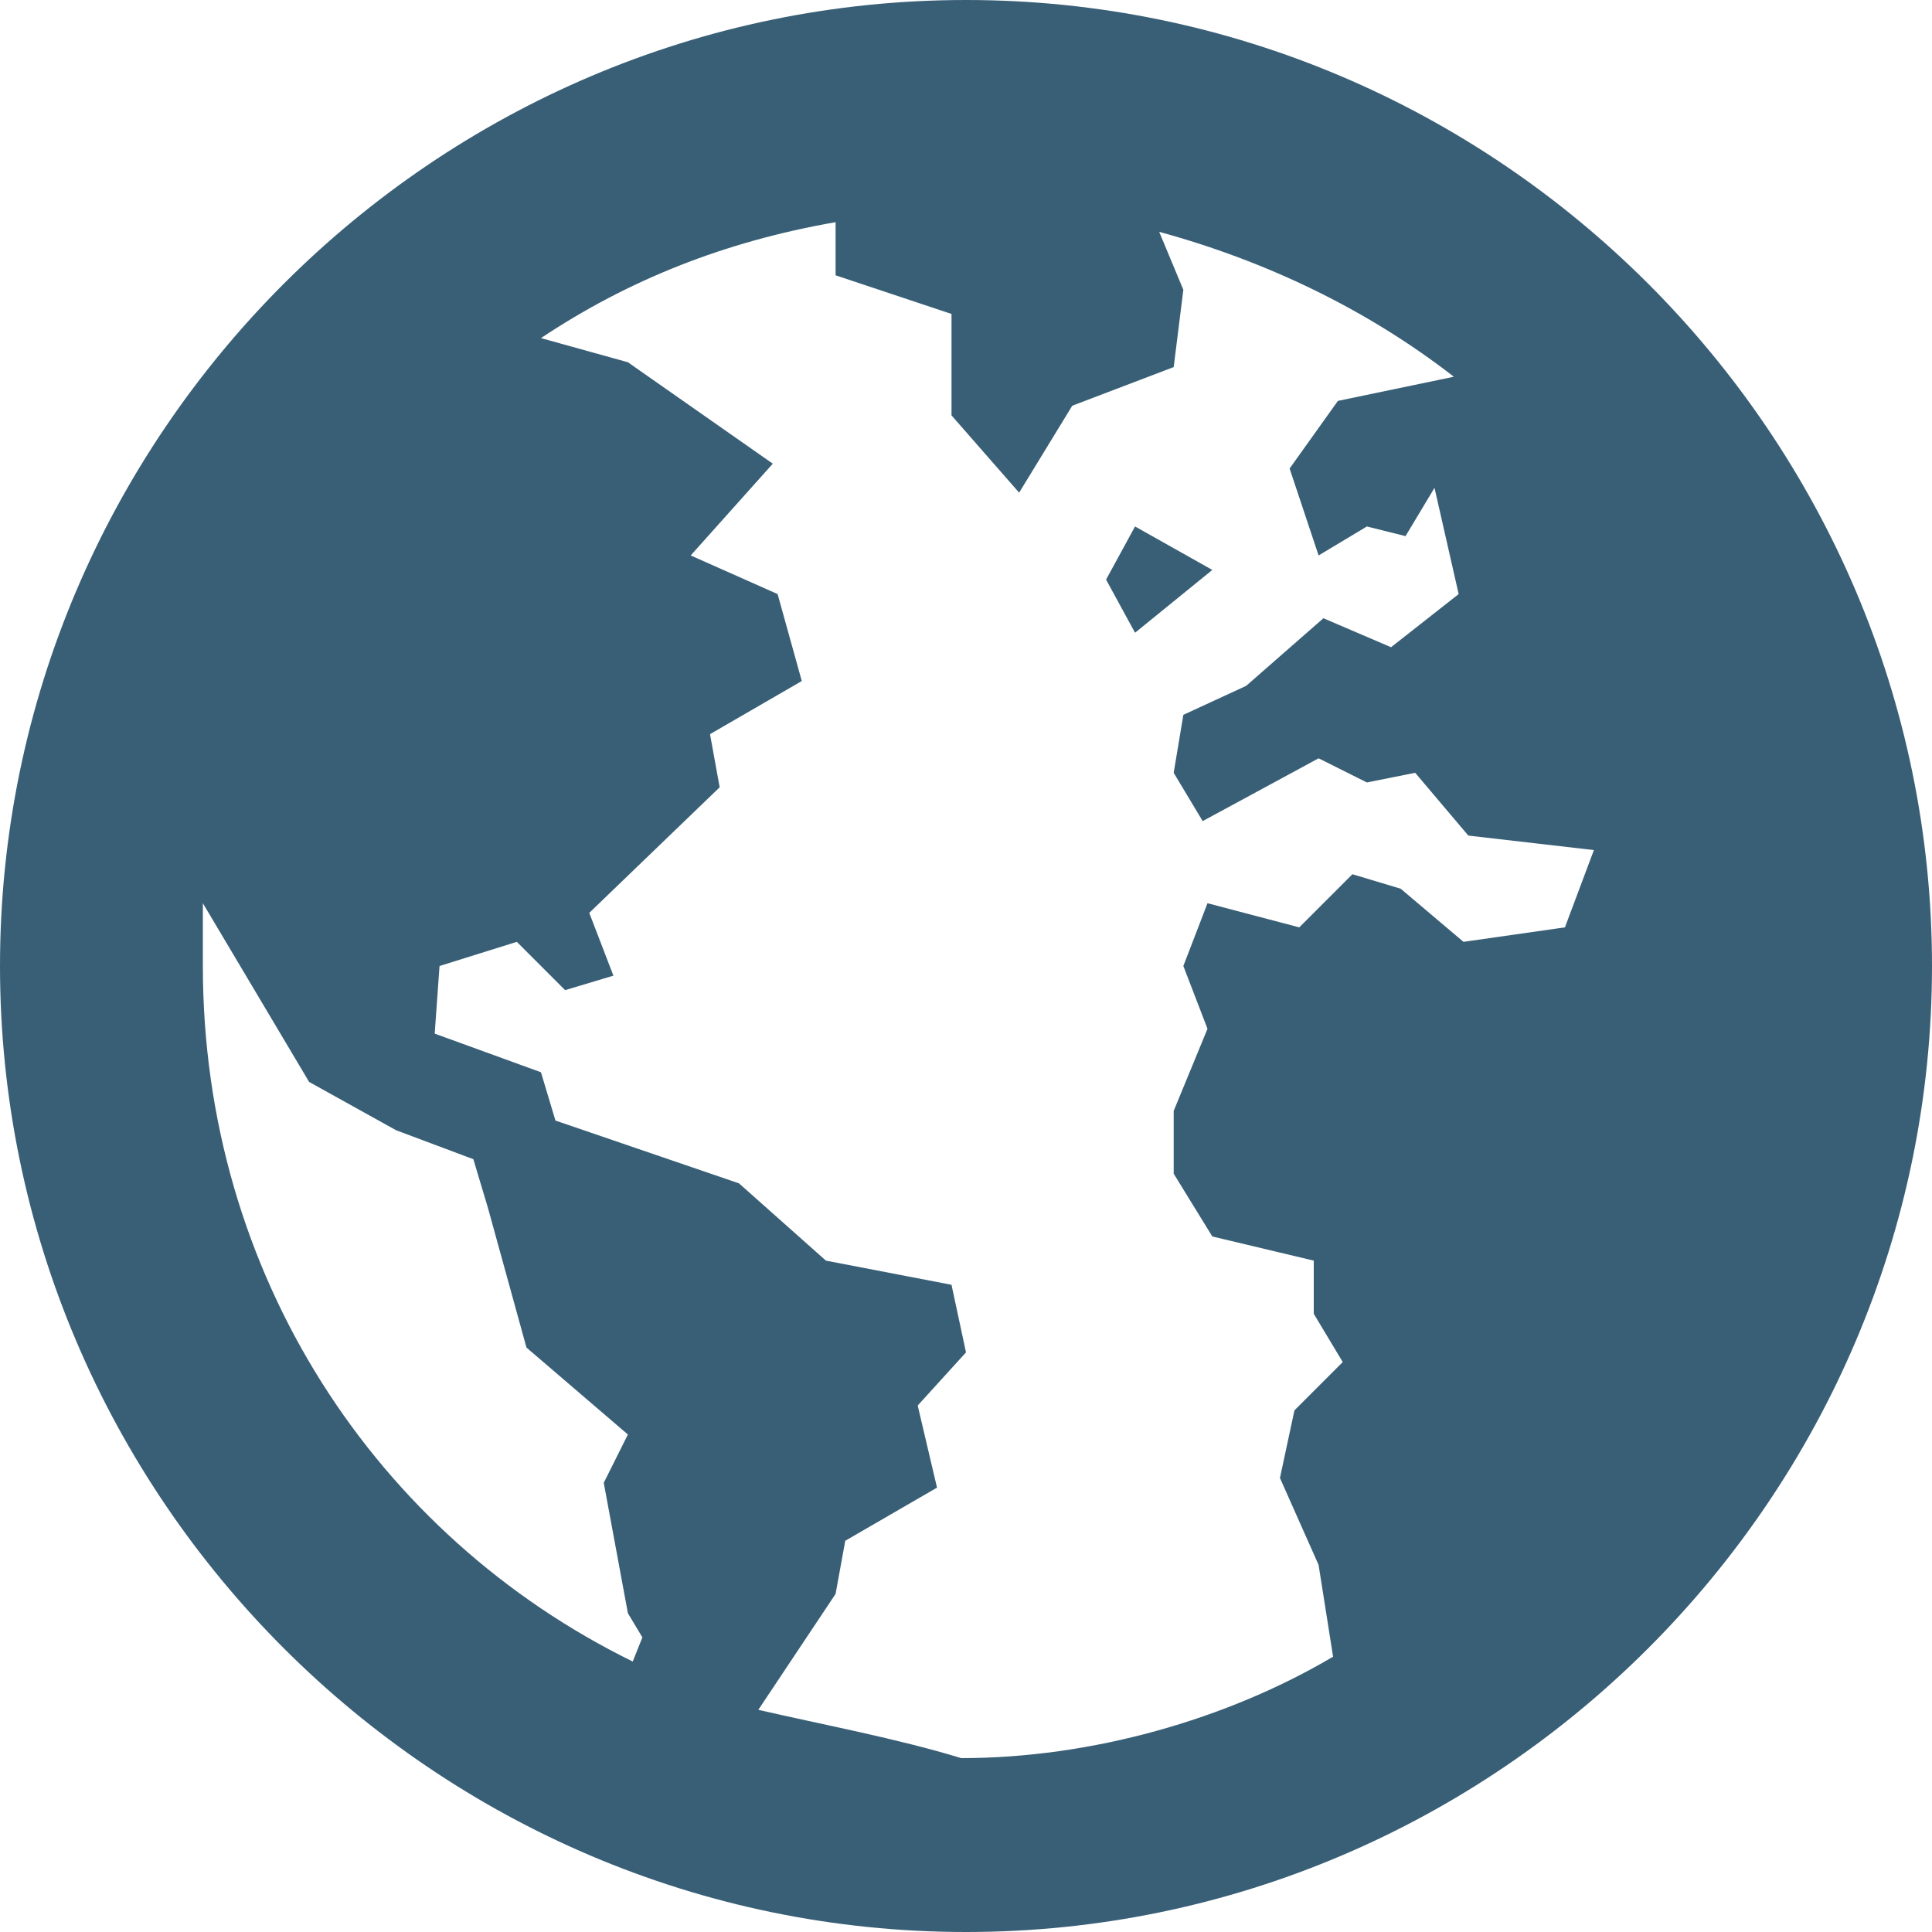 <?xml version="1.0" encoding="utf-8"?>
<svg version="1.1"  xmlns="http://www.w3.org/2000/svg" xmlns:xlink="http://www.w3.org/1999/xlink" x="0px" y="0px" width="40px" height="40px"
	 viewBox="0 0 40 40" enable-background="new 0 0 40 40" xml:space="preserve">
<g id="Lag_1">
	<g>
		<path fill="#395F77" d="M20,0C9,0,0,9,0,20s9,20,20,20s20-9,20-20S31,0,20,0z M4.2,20c0-0.5,0-0.8,0-1.3l2.2,3.7l1.8,1L9.8,24
			l0.3,1l0.8,2.9l2.1,1.8l-0.5,1l0.5,2.7l0.3,0.5l-0.2,0.5C7.8,31.8,4.2,26.4,4.2,20z M15.7,35.4l1.6-2.4l0.2-1.1l1.9-1.1L19,29.1
			l1-1.1l-0.3-1.4l-2.6-0.5l-1.8-1.6l-3.8-1.3l-0.3-1L9,21.4L9.1,20l1.6-0.5l1,1l1-0.3l-0.5-1.3l2.7-2.6l-0.2-1.1l1.9-1.1l-0.5-1.8
			l-1.8-0.8L16,9.6l-3-2.1L11.2,7C13,5.8,15,5,17.3,4.6v1.1l2.4,0.8v2.1l1.4,1.6l1.1-1.8l2.1-0.8l0.2-1.6L24,4.8
			c2.2,0.6,4.3,1.6,6.1,3l-2.4,0.5l-1,1.4l0.6,1.8l1-0.6l0.8,0.2l0.6-1l0.5,2.2l-1.4,1.1l-1.4-0.6l-1.6,1.4l-1.3,0.6L24.3,16l0.6,1
			l2.4-1.3l1,0.5l1-0.2l1.1,1.3l2.6,0.3l-0.6,1.6l-2.1,0.3L29,18.4l-1-0.3l-1.1,1.1L25,18.7L24.5,20l0.5,1.3L24.3,23v1.3l0.8,1.3
			l2.1,0.5v1.1l0.6,1l-1,1l-0.3,1.4l0.8,1.8l0.3,1.9c-2.2,1.3-5,2.1-7.7,2.1C18.6,36,17,35.7,15.7,35.4z M25.1,11.8l-1.6,1.3
			L22.9,12l0.6-1.1L25.1,11.8z"/>
	</g>
</g>
<g id="tekst">
</g>
</svg>
